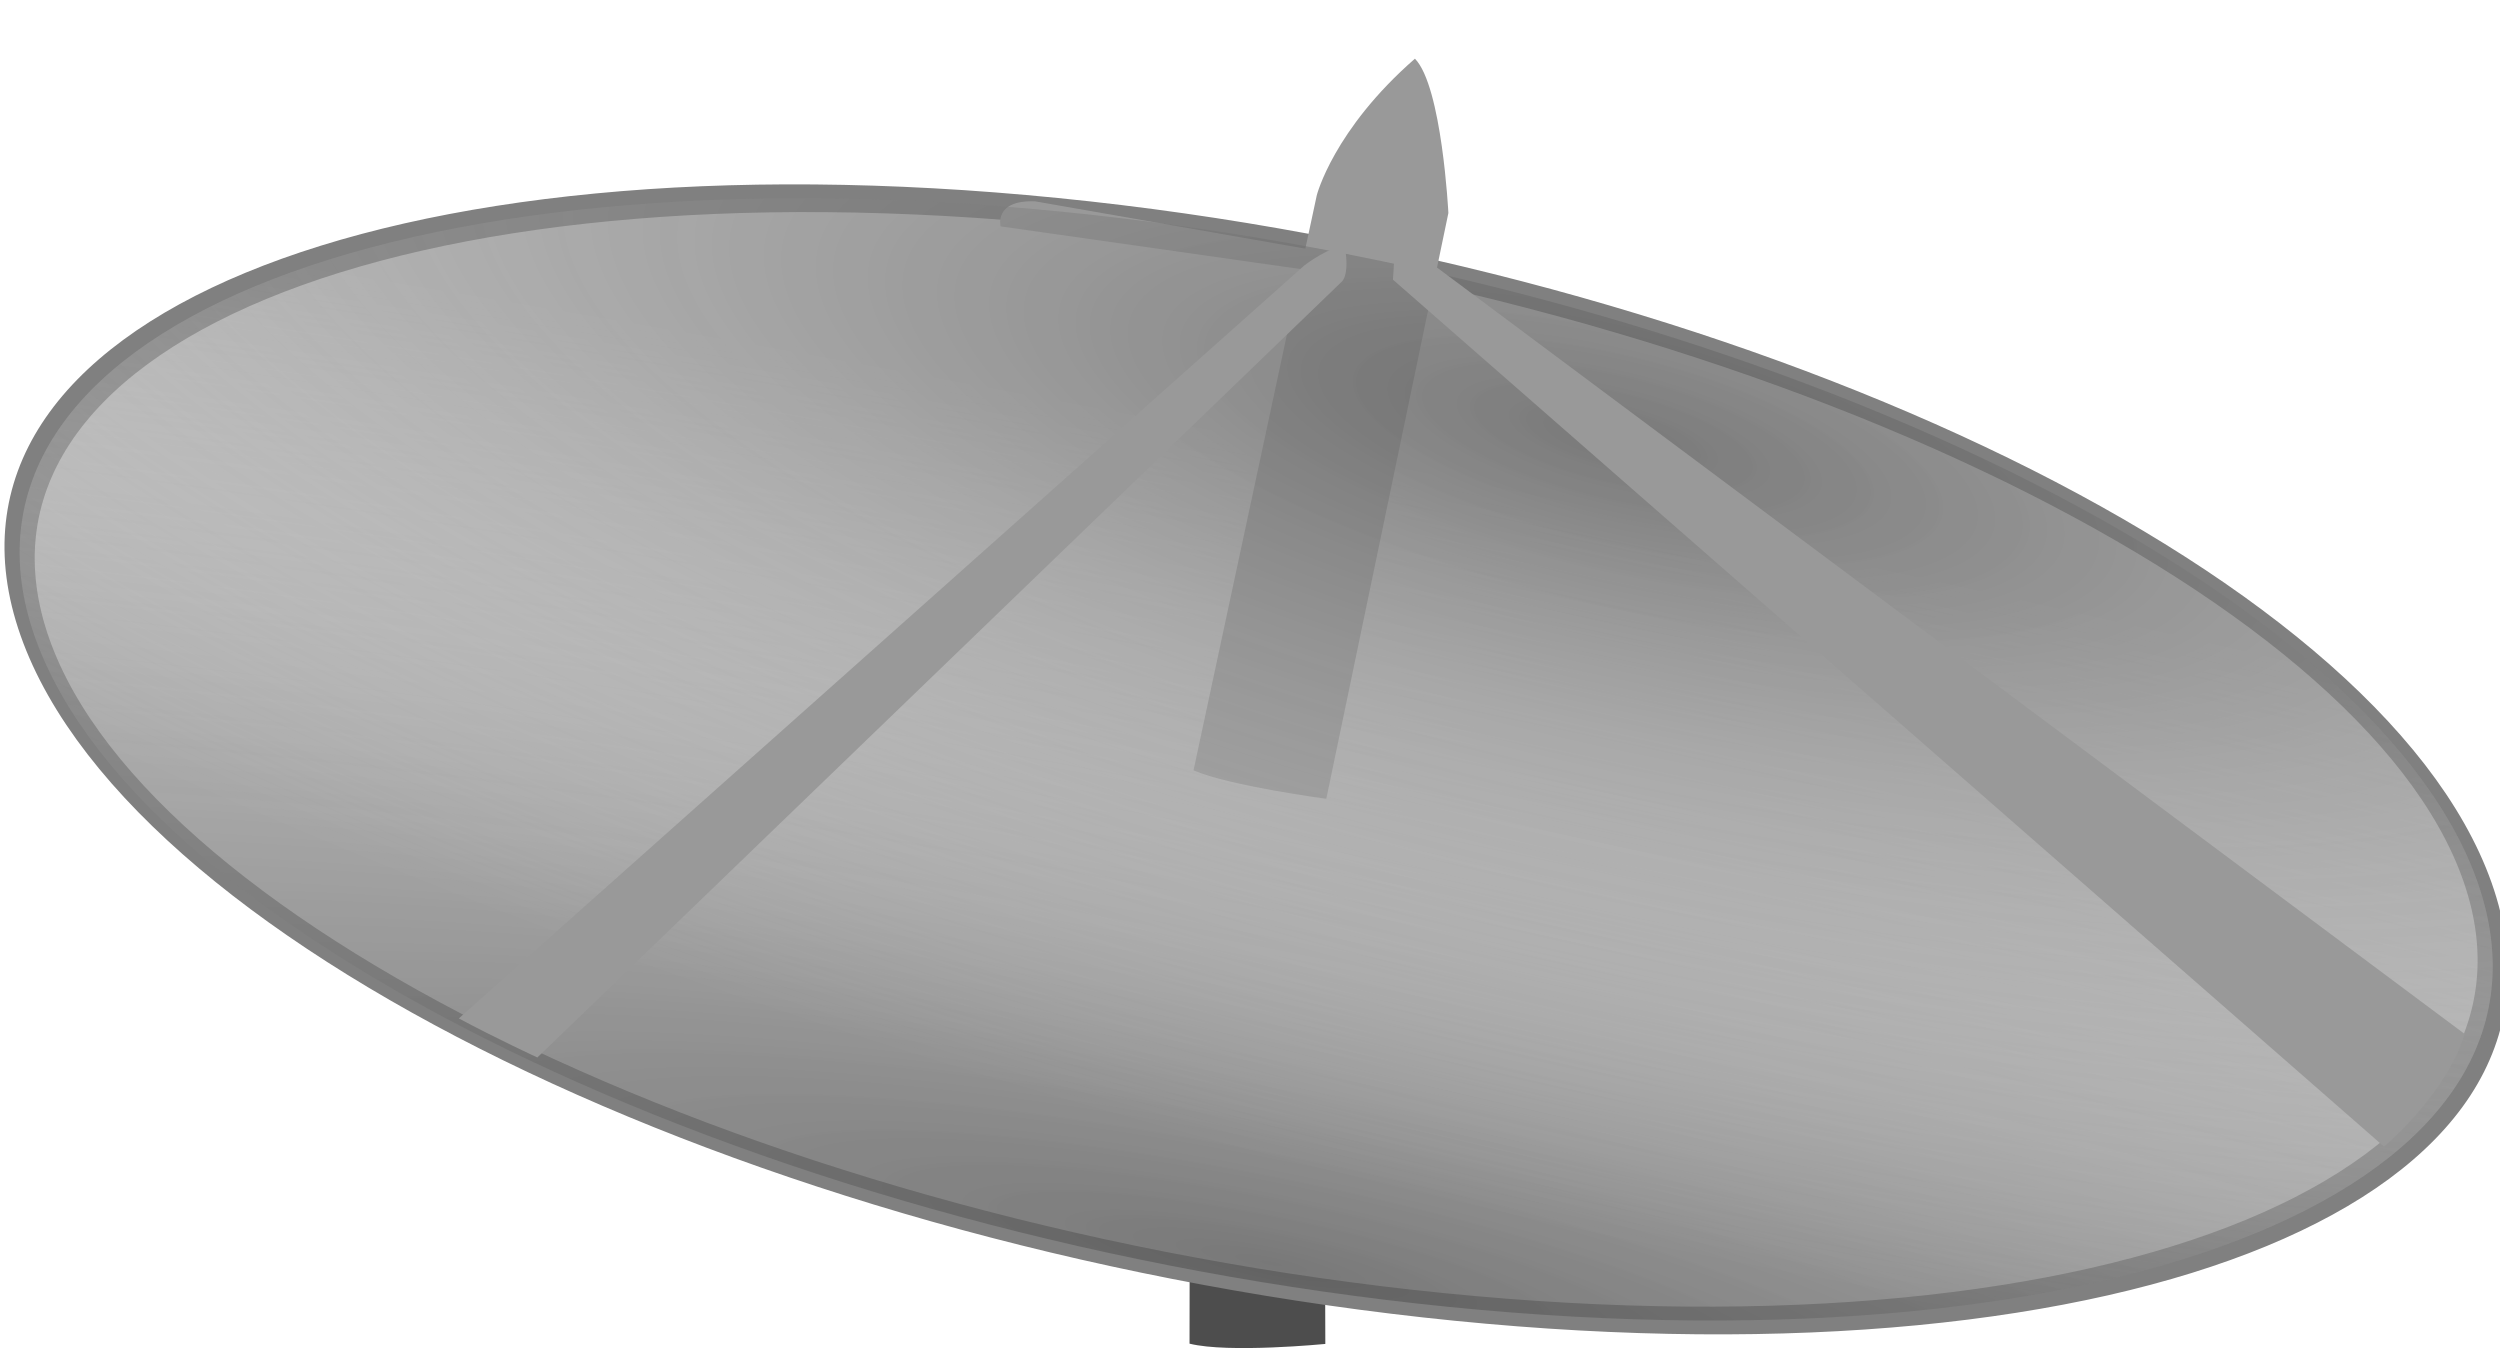 <?xml version="1.0" encoding="UTF-8" standalone="no"?>
<!-- Created with Inkscape (http://www.inkscape.org/) -->

<svg
   xmlns:dc="http://purl.org/dc/elements/1.1/"
   xmlns:cc="http://creativecommons.org/ns#"
   xmlns:rdf="http://www.w3.org/1999/02/22-rdf-syntax-ns#"
   xmlns:svg="http://www.w3.org/2000/svg"
   xmlns="http://www.w3.org/2000/svg"
   xmlns:xlink="http://www.w3.org/1999/xlink"
   xmlns:sodipodi="http://sodipodi.sourceforge.net/DTD/sodipodi-0.dtd"
   xmlns:inkscape="http://www.inkscape.org/namespaces/inkscape"
   width="1278.213"
   height="689.248"
   id="svg8675"
   version="1.1"
   inkscape:version="0.48.5 r10040"
   sodipodi:docname="dish.svg">
  <defs
     id="defs8677">
    <linearGradient
       id="linearGradient8564">
      <stop
         style="stop-color:#ffffff;stop-opacity:1;"
         offset="0"
         id="stop8566" />
      <stop
         style="stop-color:#c1c1c1;stop-opacity:1;"
         offset="1"
         id="stop8568" />
    </linearGradient>
    <linearGradient
       id="linearGradient8636">
      <stop
         style="stop-color:#ffffff;stop-opacity:1;"
         offset="0"
         id="stop8638" />
      <stop
         style="stop-color:#c1c1c1;stop-opacity:1;"
         offset="1"
         id="stop8640" />
    </linearGradient>
    <linearGradient
       id="linearGradient8643">
      <stop
         style="stop-color:#ffffff;stop-opacity:1;"
         offset="0"
         id="stop8645" />
      <stop
         style="stop-color:#c1c1c1;stop-opacity:1;"
         offset="1"
         id="stop8647" />
    </linearGradient>
    <linearGradient
       id="linearGradient8650">
      <stop
         style="stop-color:#ffffff;stop-opacity:1;"
         offset="0"
         id="stop8652" />
      <stop
         style="stop-color:#c1c1c1;stop-opacity:1;"
         offset="1"
         id="stop8654" />
    </linearGradient>
    <linearGradient
       id="linearGradient8657">
      <stop
         style="stop-color:#ffffff;stop-opacity:1;"
         offset="0"
         id="stop8659" />
      <stop
         style="stop-color:#c1c1c1;stop-opacity:1;"
         offset="1"
         id="stop8661" />
    </linearGradient>
    <linearGradient
       inkscape:collect="always"
       xlink:href="#linearGradient8615"
       id="linearGradient8613"
       gradientUnits="userSpaceOnUse"
       gradientTransform="matrix(1,0.014,-0.009,1.582,-27.823,-2056.936)"
       x1="7618.458"
       y1="4741.711"
       x2="7632.3"
       y2="5409.043" />
    <linearGradient
       id="linearGradient8615">
      <stop
         id="stop8617"
         offset="0"
         style="stop-color:#4a4a4a;stop-opacity:0.559;" />
      <stop
         id="stop8619"
         offset="1"
         style="stop-color:#ffffff;stop-opacity:0;" />
    </linearGradient>
    <radialGradient
       inkscape:collect="always"
       xlink:href="#linearGradient8615"
       id="radialGradient11931"
       cx="7293.263"
       cy="6529.189"
       fx="7293.263"
       fy="6529.189"
       r="1040.625"
       gradientTransform="matrix(2.808,-0.248,2.634,0.805,-30249.373,2577.829)"
       gradientUnits="userSpaceOnUse" />
    <radialGradient
       inkscape:collect="always"
       xlink:href="#linearGradient8615"
       id="radialGradient11935"
       gradientUnits="userSpaceOnUse"
       gradientTransform="matrix(-1.635,0.271,-1.068,-0.703,27649.973,6949.087)"
       cx="8335.46"
       cy="5649.627"
       fx="8335.46"
       fy="5649.627"
       r="1040.625" />
  </defs>
  <sodipodi:namedview
     id="base"
     pagecolor="#ffffff"
     bordercolor="#666666"
     borderopacity="1.0"
     inkscape:pageopacity="0.0"
     inkscape:pageshadow="2"
     inkscape:zoom="0.24748738"
     inkscape:cx="580.98478"
     inkscape:cy="426.1559"
     inkscape:document-units="px"
     inkscape:current-layer="layer1"
     showgrid="false"
     fit-margin-top="30"
     fit-margin-left="0"
     fit-margin-right="0"
     fit-margin-bottom="0"
     inkscape:window-width="1536"
     inkscape:window-height="814"
     inkscape:window-x="-8"
     inkscape:window-y="-8"
     inkscape:window-maximized="1" />
  <g
     inkscape:label="Layer 1"
     inkscape:groupmode="layer"
     id="layer1"
     transform="translate(375.094,-72.402)">
    <path
       sodipodi:nodetypes="cccccc"
       inkscape:connector-curvature="0"
       id="path8611"
       d="m 233.664,382.471 -0.568,376.927 c 20.019,4.985 69.431,0.139 69.431,0.139 l -1.159,-383.464 c 0,0 -16.662,-78.587 -33.126,-92.306 -33.244,55.503 -34.579,98.704 -34.579,98.704 z"
       style="fill:#4d4d4d;fill-opacity:1;stroke:none" />
    <path
       sodipodi:type="arc"
       style="fill:#b3b3b3;fill-opacity:1;fill-rule:nonzero;stroke:#808080;stroke-width:24.38;stroke-linecap:butt;stroke-linejoin:miter;stroke-miterlimit:4;stroke-opacity:1;stroke-dasharray:none"
       id="path8562"
       sodipodi:cx="7571.8745"
       sodipodi:cy="5564.3745"
       sodipodi:rx="1040.6249"
       sodipodi:ry="484.37497"
       d="m 8612.499,5564.374 c 0,267.513 -465.904,484.375 -1040.625,484.375 -574.721,0 -1040.625,-216.862 -1040.625,-484.375 0,-267.513 465.904,-484.375 1040.625,-484.375 574.721,0 1040.625,216.862 1040.625,484.375 z"
       transform="matrix(0.6,0.06,0.204,0.578,-5411.093,-3209.863)" />
    <path
       transform="matrix(0.6,0.06,0.204,0.578,-5411.093,-3209.863)"
       d="m 8612.499,5564.374 c 0,267.513 -465.904,484.375 -1040.625,484.375 -574.721,0 -1040.625,-216.862 -1040.625,-484.375 0,-267.513 465.904,-484.375 1040.625,-484.375 574.721,0 1040.625,216.862 1040.625,484.375 z"
       sodipodi:ry="484.37497"
       sodipodi:rx="1040.6249"
       sodipodi:cy="5564.3745"
       sodipodi:cx="7571.8745"
       id="path11413"
       style="fill:url(#radialGradient11931);fill-opacity:1;fill-rule:nonzero;stroke:none"
       sodipodi:type="arc" />
    <path
       style="fill:#999999;fill-opacity:1;stroke:none"
       d="M 325.057,205.273 154.152,175.34 c -21.234,-0.805 -17.654,12.807 -17.654,12.807 l 191.168,27.191 c 0,0 4.06,0.68 9.037,-4.794 -1.495,-3.074 -11.646,-5.271 -11.646,-5.271 z"
       id="path8607"
       inkscape:connector-curvature="0"
       sodipodi:nodetypes="cccccc" />
    <path
       style="fill:#999999;fill-opacity:1;stroke:none"
       d="m 298.157,172.245 -63.026,294.025 c 18.756,8.049 67.893,14.533 67.893,14.533 l 62.42,-299.485 c 0,0 -3.273,-64.788 -17.104,-78.915 -41.718,36.406 -50.183,69.842 -50.183,69.842 z"
       id="path8589"
       inkscape:connector-curvature="0"
       sodipodi:nodetypes="cccccc" />
    <path
       sodipodi:type="arc"
       style="fill:url(#radialGradient11935);fill-opacity:1;fill-rule:nonzero;stroke:none"
       id="path11933"
       sodipodi:cx="7571.8745"
       sodipodi:cy="5564.3745"
       sodipodi:rx="1040.6249"
       sodipodi:ry="484.37497"
       d="m 8612.499,5564.374 c 0,267.513 -465.904,484.375 -1040.625,484.375 -574.721,0 -1040.625,-216.862 -1040.625,-484.375 0,-267.513 465.904,-484.375 1040.625,-484.375 574.721,0 1040.625,216.862 1040.625,484.375 z"
       transform="matrix(0.6,0.06,0.204,0.578,-5411.093,-3209.863)" />
    <path
       sodipodi:nodetypes="cccccc"
       inkscape:connector-curvature="0"
       id="path8599"
       d="m 291.926,208.014 -432.435,385.094 c 18.734,10.059 40.153,19.971 40.153,19.971 L 310.698,216.637 c 0,0 4.379,-2.708 1.851,-17.845 -6.573,-1.494 -20.623,9.222 -20.623,9.222 z"
       style="fill:#999999;fill-opacity:1;stroke:none" />
    <path
       style="fill:#999999;fill-opacity:1;stroke:none"
       d="M 337.094,215.378 843.832,658.669 c 34.788,-30.709 41.164,-57.647 41.164,-57.647 L 358.329,208.224 c 0,0 -5.729,-5.892 -20.543,-5.465 -0.208,6.561 -0.692,12.619 -0.692,12.619 z"
       id="path8603"
       inkscape:connector-curvature="0"
       sodipodi:nodetypes="cccccc" />
  </g>
</svg>
